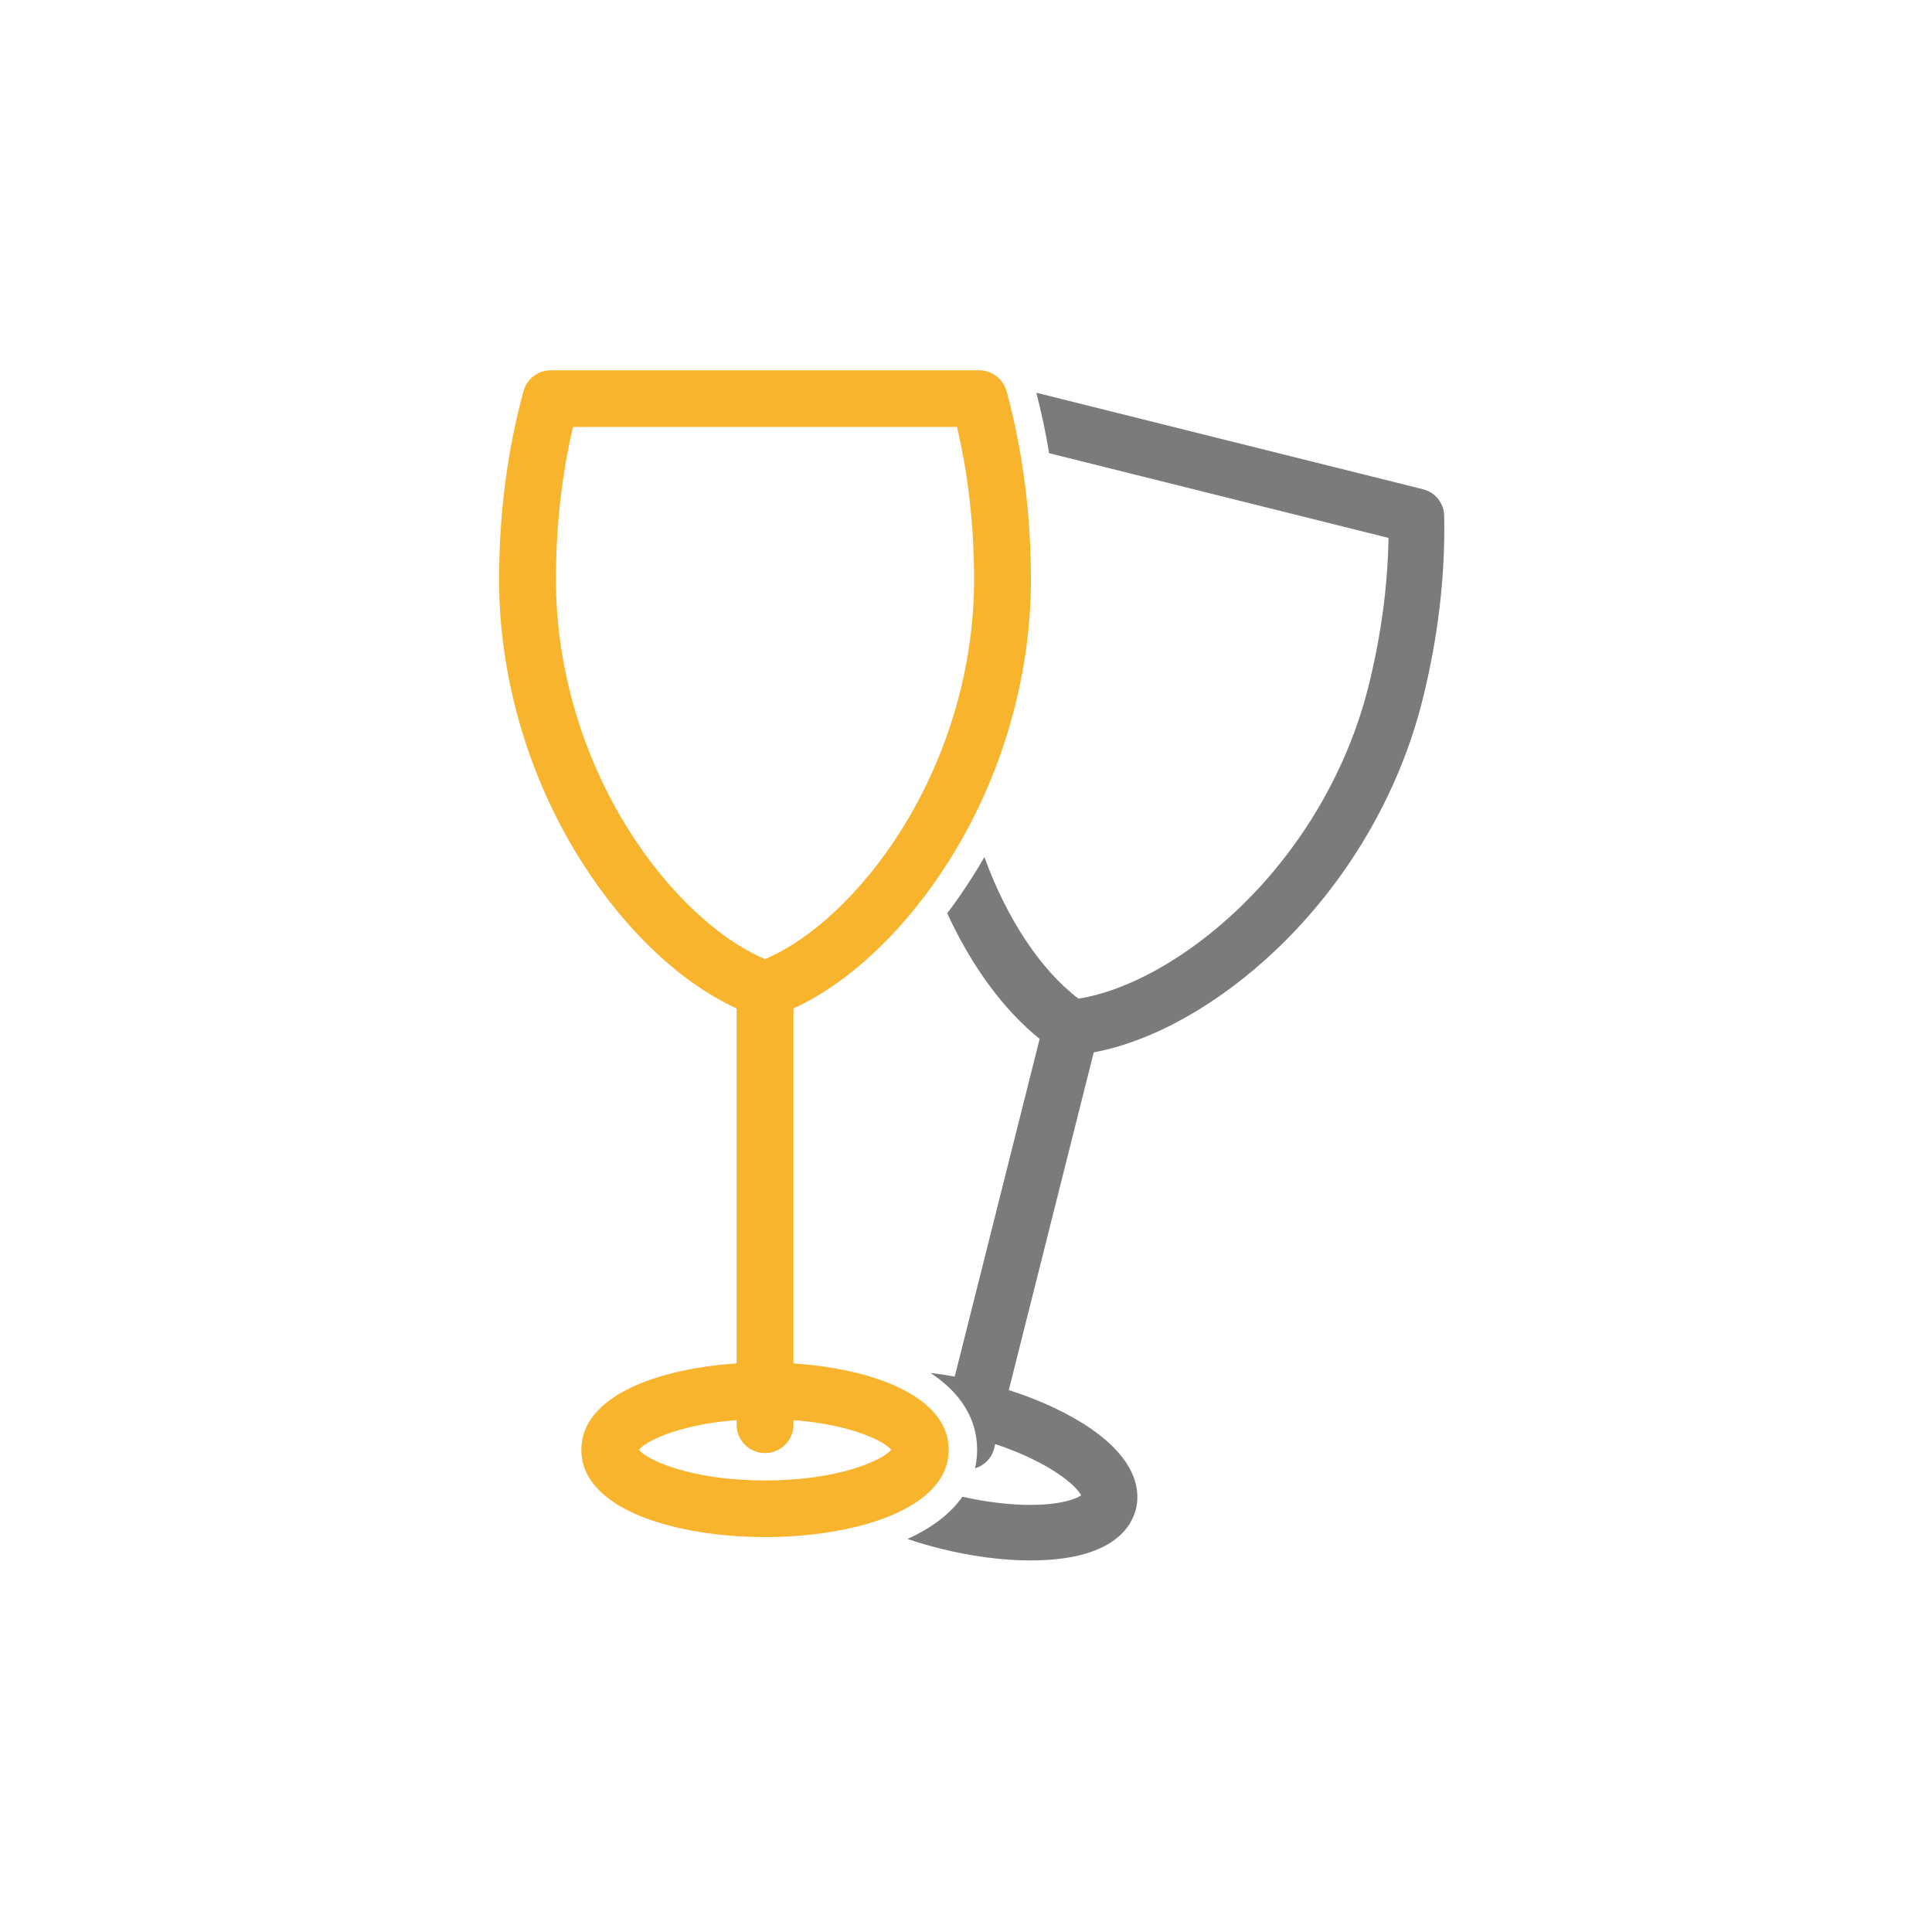 <svg width="120" height="120" viewBox="0 0 120 120" fill="none" xmlns="http://www.w3.org/2000/svg">
<path fill-rule="evenodd" clip-rule="evenodd" d="M60.815 23C61.61 23 62.308 23.531 62.517 24.296C63.523 27.97 64.033 31.91 64.033 36.006C64.033 42.079 62.218 48.293 58.921 53.504C56.311 57.63 52.998 60.812 49.641 62.467L49.281 62.638V84.685C54.206 85.011 58.926 86.719 58.926 90.048C58.926 93.774 53.012 95.471 47.517 95.471L46.927 95.464C41.606 95.347 36.107 93.641 36.107 90.048C36.107 86.784 40.644 85.079 45.462 84.705L45.752 84.685V62.638C42.272 61.038 38.815 57.778 36.112 53.504C32.815 48.293 31 42.079 31 36.006C31 31.91 31.51 27.97 32.516 24.296C32.712 23.578 33.337 23.067 34.07 23.006L34.218 23H60.815ZM49.282 88.208V88.494C49.282 89.465 48.491 90.253 47.517 90.253C46.591 90.253 45.831 89.542 45.758 88.638L45.752 88.494V88.208C42.184 88.476 40.108 89.511 39.683 90.048C40.174 90.668 42.866 91.953 47.517 91.953C52.167 91.953 54.859 90.668 55.35 90.048C54.939 89.529 52.985 88.544 49.634 88.237L49.282 88.208ZM59.441 26.517H35.592C34.887 29.517 34.53 32.702 34.53 36.006C34.53 41.424 36.152 46.972 39.098 51.629C41.492 55.412 44.598 58.332 47.517 59.572C50.435 58.332 53.541 55.412 55.935 51.629C58.881 46.972 60.503 41.424 60.503 36.006C60.503 32.956 60.199 30.008 59.597 27.213L59.441 26.517Z" fill="#F9B42D"/>
<path fill-rule="evenodd" clip-rule="evenodd" d="M89.7 32.028C89.685 31.25 89.148 30.579 88.39 30.39L64.368 24.393C64.685 25.619 64.951 26.872 65.163 28.148L86.242 33.411C86.195 36.433 85.772 39.547 84.983 42.691C83.685 47.846 80.814 52.739 76.898 56.471C73.715 59.501 70.062 61.541 66.987 62.028C64.66 60.27 62.53 57.066 61.142 53.234C60.908 53.642 60.666 54.045 60.414 54.442C59.911 55.237 59.383 55.998 58.835 56.725C60.342 60.009 62.336 62.73 64.575 64.526L59.3 85.503C58.793 85.411 58.289 85.335 57.794 85.276C59.66 86.498 60.691 88.13 60.691 90.047C60.691 90.45 60.644 90.832 60.561 91.199C61.127 91.031 61.593 90.579 61.747 89.966L61.815 89.694C65.136 90.793 66.863 92.265 67.148 92.881C66.868 93.076 65.951 93.472 63.997 93.472C62.703 93.472 61.254 93.296 59.776 92.964C59.016 94.055 57.825 94.924 56.366 95.587C57.035 95.814 57.716 96.014 58.399 96.184C60.332 96.667 62.268 96.922 63.997 96.922C69.003 96.922 70.253 94.925 70.553 93.735C70.797 92.765 70.763 90.83 67.797 88.765C66.432 87.816 64.647 86.977 62.659 86.34L67.934 65.365C71.627 64.669 75.697 62.387 79.291 58.964C83.674 54.789 86.888 49.307 88.341 43.529C89.321 39.633 89.778 35.763 89.7 32.028Z" fill="#7B7B7B"/>
</svg>
